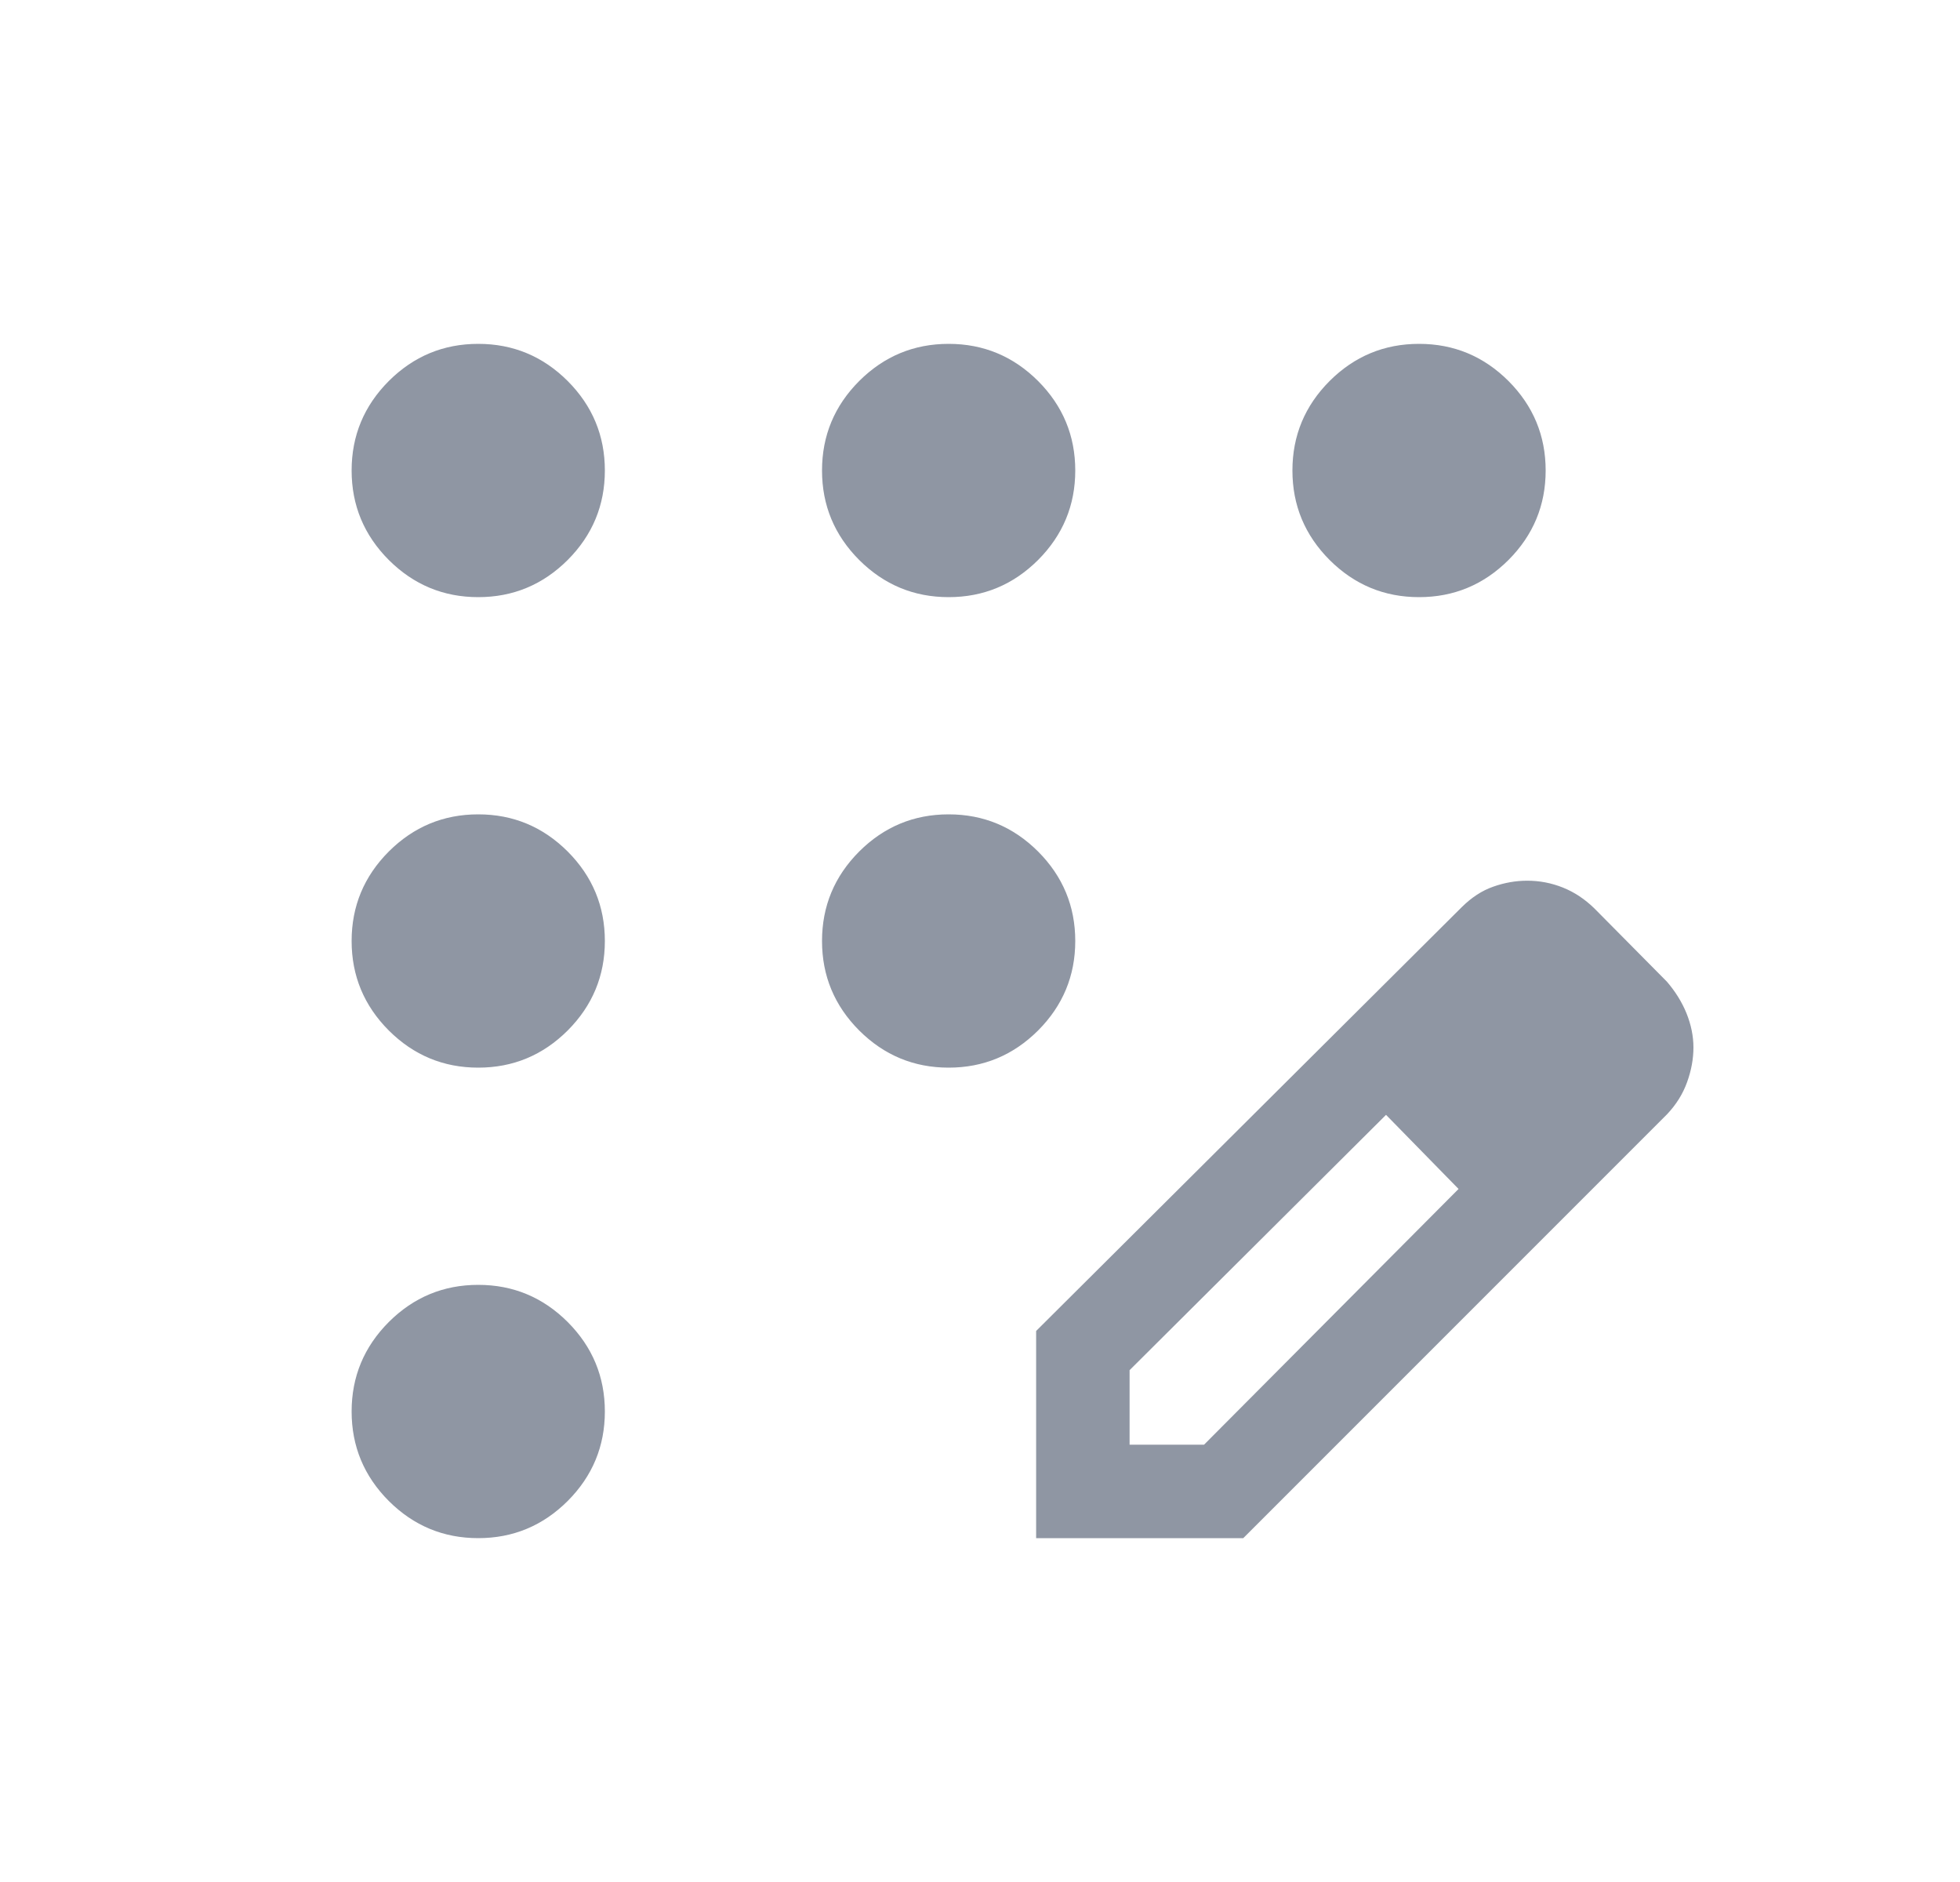 <svg width="25" height="24" viewBox="0 0 25 24" fill="none" xmlns="http://www.w3.org/2000/svg">
<mask id="mask0_1205_1328" style="mask-type:alpha" maskUnits="userSpaceOnUse" x="0" y="0" width="25" height="24">
<rect x="0.1" width="24" height="24" fill="#D9D9D9"/>
</mask>
<g mask="url(#mask0_1205_1328)">
<path d="M6.1 19.615C5.656 19.615 5.276 19.457 4.959 19.141C4.643 18.824 4.485 18.444 4.485 18C4.485 17.556 4.643 17.176 4.959 16.859C5.276 16.543 5.656 16.385 6.1 16.385C6.544 16.385 6.924 16.543 7.241 16.859C7.557 17.176 7.715 17.556 7.715 18C7.715 18.444 7.557 18.824 7.241 19.141C6.924 19.457 6.544 19.615 6.1 19.615ZM6.1 13.615C5.656 13.615 5.276 13.457 4.959 13.141C4.643 12.824 4.485 12.444 4.485 12C4.485 11.556 4.643 11.176 4.959 10.859C5.276 10.543 5.656 10.385 6.1 10.385C6.544 10.385 6.924 10.543 7.241 10.859C7.557 11.176 7.715 11.556 7.715 12C7.715 12.444 7.557 12.824 7.241 13.141C6.924 13.457 6.544 13.615 6.1 13.615ZM6.1 7.615C5.656 7.615 5.276 7.457 4.959 7.141C4.643 6.824 4.485 6.444 4.485 6C4.485 5.556 4.643 5.176 4.959 4.859C5.276 4.543 5.656 4.385 6.1 4.385C6.544 4.385 6.924 4.543 7.241 4.859C7.557 5.176 7.715 5.556 7.715 6C7.715 6.444 7.557 6.824 7.241 7.141C6.924 7.457 6.544 7.615 6.1 7.615ZM12.1 7.615C11.656 7.615 11.276 7.457 10.959 7.141C10.643 6.824 10.485 6.444 10.485 6C10.485 5.556 10.643 5.176 10.959 4.859C11.276 4.543 11.656 4.385 12.1 4.385C12.544 4.385 12.924 4.543 13.241 4.859C13.557 5.176 13.715 5.556 13.715 6C13.715 6.444 13.557 6.824 13.241 7.141C12.924 7.457 12.544 7.615 12.1 7.615ZM18.1 7.615C17.656 7.615 17.276 7.457 16.959 7.141C16.643 6.824 16.485 6.444 16.485 6C16.485 5.556 16.643 5.176 16.959 4.859C17.276 4.543 17.656 4.385 18.1 4.385C18.544 4.385 18.924 4.543 19.241 4.859C19.557 5.176 19.715 5.556 19.715 6C19.715 6.444 19.557 6.824 19.241 7.141C18.924 7.457 18.544 7.615 18.1 7.615ZM12.1 13.615C11.656 13.615 11.276 13.457 10.959 13.141C10.643 12.824 10.485 12.444 10.485 12C10.485 11.556 10.643 11.176 10.959 10.859C11.276 10.543 11.656 10.385 12.1 10.385C12.544 10.385 12.924 10.543 13.241 10.859C13.557 11.176 13.715 11.556 13.715 12C13.715 12.444 13.557 12.824 13.241 13.141C12.924 13.457 12.544 13.615 12.1 13.615ZM13.216 19.615V16.973L18.644 11.569C18.769 11.445 18.903 11.357 19.047 11.307C19.191 11.256 19.335 11.231 19.48 11.231C19.637 11.231 19.789 11.26 19.936 11.319C20.083 11.378 20.216 11.467 20.337 11.585L21.262 12.519C21.369 12.644 21.453 12.778 21.512 12.923C21.57 13.068 21.6 13.213 21.6 13.358C21.6 13.503 21.573 13.65 21.519 13.8C21.465 13.95 21.38 14.087 21.262 14.211L15.858 19.615H13.216ZM14.408 18.423H15.358L18.604 15.162L18.144 14.687L17.679 14.217L14.408 17.473V18.423ZM18.144 14.687L17.679 14.217L18.604 15.162L18.144 14.687Z" fill="#8F96A3"/>
</g>
</svg>
